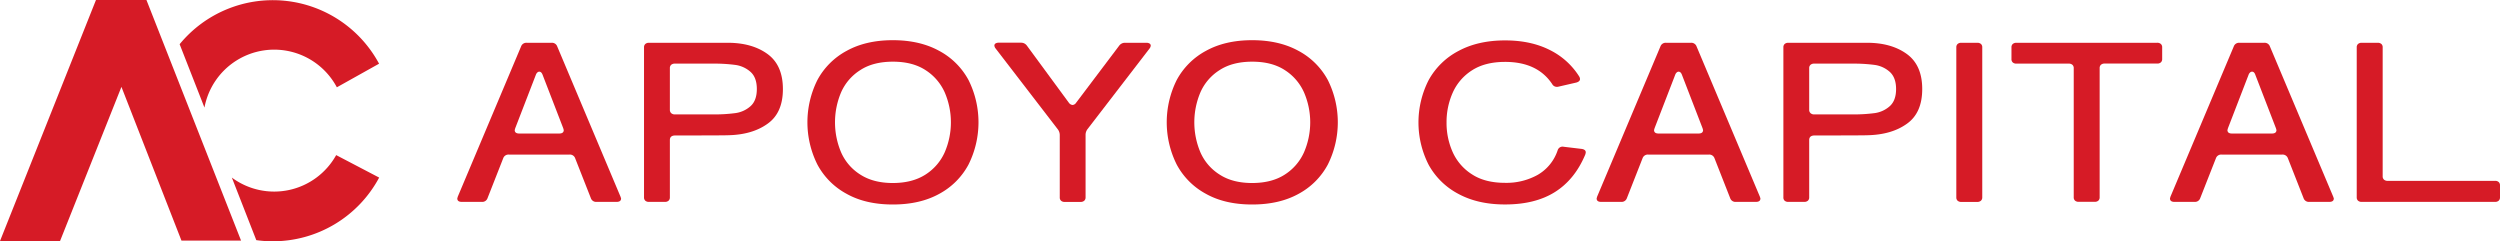 <svg id="Capa_1" data-name="Capa 1" xmlns="http://www.w3.org/2000/svg" viewBox="0 0 1156.37 111.61"><path d="M62.89,216.15H86.24Q108.11,271.79,130,327.43H102.43l-27.76-71.1-28.4,71.31H18.5Z" transform="translate(-18.5 -216.15)" fill="#d61b26"/><path d="M193.83,245.62l-19.52,10.91a32.82,32.82,0,0,0-61.24,9.38L101.59,236.6a55.79,55.79,0,0,1,92.24,9Z" transform="translate(-18.5 -216.15)" fill="#d61b26"/><path d="M193.88,298.29a55.77,55.77,0,0,1-49.18,29.47,53.51,53.51,0,0,1-7.65-.53l-11.31-28.94A32.82,32.82,0,0,0,174,287.89Z" transform="translate(-18.5 -216.15)" fill="#d61b26"/><path d="M305.78,307.93c0,1.07-.69,1.6-2.09,1.6h-9.24a2.56,2.56,0,0,1-2.64-1.7l-7.27-18.48a2.57,2.57,0,0,0-2.64-1.7h-28a2.57,2.57,0,0,0-2.64,1.7L244,307.83a2.56,2.56,0,0,1-2.64,1.7h-9.25c-1.4,0-2.09-.53-2.09-1.6l.22-.8,29.28-69.48a2.57,2.57,0,0,1,2.64-1.71h11.45a2.57,2.57,0,0,1,2.64,1.71l29.27,69.48ZM267.92,249.3a1.3,1.3,0,0,0-.88.4,2.57,2.57,0,0,0-.66,1l-9.58,24.8-.22.8c0,1.07.7,1.61,2.1,1.61h18.49c1.39,0,2.09-.54,2.09-1.61l-.22-.8-9.58-24.8C269.09,249.76,268.58,249.3,267.92,249.3Z" transform="translate(-18.5 -216.15)" fill="#d61b26"/><path d="M373.48,241.11q7.14,5.17,7.15,16.22t-7.1,16.06q-7.09,5.12-18.44,5.32-2.41.1-24.21.1c-1.69,0-2.53.71-2.53,2.11v26.51a2,2,0,0,1-.61,1.55,2.42,2.42,0,0,1-1.7.55h-7.38A2.42,2.42,0,0,1,317,309a2,2,0,0,1-.61-1.55V238.05a2,2,0,0,1,.61-1.56,2.46,2.46,0,0,1,1.7-.55h36.43Q366.33,235.94,373.48,241.11ZM329,268.52a2.44,2.44,0,0,0,1.71.55h17.61a73.41,73.41,0,0,0,10.29-.6,13.18,13.18,0,0,0,7.05-3.21q2.91-2.61,2.91-7.93t-2.91-7.93a13.2,13.2,0,0,0-7.05-3.22,73.41,73.41,0,0,0-10.29-.6H330.66a2.49,2.49,0,0,0-1.71.55,2,2,0,0,0-.6,1.56V267A2,2,0,0,0,329,268.52Z" transform="translate(-18.5 -216.15)" fill="#d61b26"/><path d="M410.13,305.82a33.1,33.1,0,0,1-13.54-13.55,43.7,43.7,0,0,1,0-39.11,33.16,33.16,0,0,1,13.54-13.5q8.91-4.92,21.35-4.92t21.41,4.92a33.1,33.1,0,0,1,13.59,13.5,43.7,43.7,0,0,1,0,39.11,33.1,33.1,0,0,1-13.54,13.55q-8.91,4.92-21.46,4.92T410.13,305.82Zm36.48-8.94a23.62,23.62,0,0,0,8.87-10.29,35,35,0,0,0,0-27.71,23.68,23.68,0,0,0-8.87-10.29q-6-3.92-15.13-3.91t-15.08,3.91a23.15,23.15,0,0,0-8.86,10.29,35.56,35.56,0,0,0,0,27.71,23.1,23.1,0,0,0,8.86,10.29q6.06,3.92,15.08,3.92T446.61,296.88Z" transform="translate(-18.5 -216.15)" fill="#d61b26"/><path d="M539,235.94h9.79a2.66,2.66,0,0,1,1.43.35,1.09,1.09,0,0,1,.55,1,2.5,2.5,0,0,1-.55,1.3L521.51,275.9a4.39,4.39,0,0,0-.88,2.61v28.92A2,2,0,0,1,520,309a2.44,2.44,0,0,1-1.71.55H511a2.43,2.43,0,0,1-1.71-.55,2,2,0,0,1-.6-1.55V278.61a4.39,4.39,0,0,0-.88-2.61L479,238.55a2.5,2.5,0,0,1-.55-1.3,1.09,1.09,0,0,1,.55-1,2.63,2.63,0,0,1,1.43-.35H490.7a3.27,3.27,0,0,1,2.75,1.31l19.48,26.5a2.4,2.4,0,0,0,1.65,1,2.13,2.13,0,0,0,1.65-1l20-26.5A3.27,3.27,0,0,1,539,235.94Z" transform="translate(-18.5 -216.15)" fill="#d61b26"/><path d="M576.33,305.82a33.1,33.1,0,0,1-13.54-13.55,43.7,43.7,0,0,1,0-39.11,33.16,33.16,0,0,1,13.54-13.5q8.91-4.92,21.35-4.92t21.41,4.92a33.1,33.1,0,0,1,13.59,13.5,43.7,43.7,0,0,1,0,39.11,33.1,33.1,0,0,1-13.54,13.55q-8.91,4.92-21.46,4.92T576.33,305.82Zm36.48-8.94a23.6,23.6,0,0,0,8.86-10.29,34.88,34.88,0,0,0,0-27.71,23.66,23.66,0,0,0-8.86-10.29q-6-3.92-15.13-3.91t-15.08,3.91a23.15,23.15,0,0,0-8.86,10.29,35.56,35.56,0,0,0,0,27.71,23.1,23.1,0,0,0,8.86,10.29q6,3.92,15.08,3.92T612.81,296.88Z" transform="translate(-18.5 -216.15)" fill="#d61b26"/><path d="M693.05,305.82a33.35,33.35,0,0,1-13.76-13.5,43.09,43.09,0,0,1,0-39.06,33.35,33.35,0,0,1,13.76-13.5q9.08-4.92,21.63-4.92,11.88,0,20.64,4.42A33.66,33.66,0,0,1,749,251.6a2.36,2.36,0,0,1,.33,1.11c0,.74-.55,1.27-1.65,1.61l-8.26,1.9a2.57,2.57,0,0,1-.77.1,2.42,2.42,0,0,1-2.2-1.3q-6.83-10.25-21.79-10.24-9.25,0-15.3,3.91A23.54,23.54,0,0,0,690.46,259a33.35,33.35,0,0,0-2.86,13.81,32.91,32.91,0,0,0,2.86,13.75,23.58,23.58,0,0,0,8.92,10.24q6,3.92,15.3,3.92A29.72,29.72,0,0,0,729.81,297,20.6,20.6,0,0,0,739,285.64a2.34,2.34,0,0,1,2.75-1.61l8.37,1c1.25.2,1.87.73,1.87,1.6a5.27,5.27,0,0,1-.22,1q-4.85,11.55-14,17.32t-23.06,5.77Q702.13,310.74,693.05,305.82Z" transform="translate(-18.5 -216.15)" fill="#d61b26"/><path d="M832.78,307.93c0,1.07-.7,1.6-2.09,1.6h-9.25a2.56,2.56,0,0,1-2.64-1.7l-7.26-18.48a2.57,2.57,0,0,0-2.64-1.7h-28a2.57,2.57,0,0,0-2.64,1.7L771,307.83a2.56,2.56,0,0,1-2.64,1.7h-9.25c-1.39,0-2.09-.53-2.09-1.6l.22-.8,29.28-69.48a2.57,2.57,0,0,1,2.64-1.71h11.45a2.57,2.57,0,0,1,2.64,1.71l29.28,69.48ZM794.92,249.3a1.29,1.29,0,0,0-.88.4,2.37,2.37,0,0,0-.66,1l-9.58,24.8-.22.8c0,1.07.7,1.61,2.09,1.61h18.49c1.4,0,2.09-.54,2.09-1.61l-.22-.8-9.57-24.8C796.09,249.76,795.58,249.3,794.92,249.3Z" transform="translate(-18.5 -216.15)" fill="#d61b26"/><path d="M900.47,241.11q7.15,5.17,7.15,16.22t-7.09,16.06q-7.11,5.12-18.44,5.32-2.43.1-24.21.1c-1.69,0-2.54.71-2.54,2.11v26.51a2,2,0,0,1-.6,1.55,2.46,2.46,0,0,1-1.71.55h-7.37A2.43,2.43,0,0,1,844,309a2,2,0,0,1-.6-1.55V238.05a2,2,0,0,1,.6-1.56,2.47,2.47,0,0,1,1.71-.55h36.43Q893.31,235.94,900.47,241.11ZM856,268.52a2.42,2.42,0,0,0,1.7.55h17.62a73.61,73.61,0,0,0,10.29-.6,13.12,13.12,0,0,0,7-3.21c1.94-1.74,2.92-4.38,2.92-7.93s-1-6.19-2.92-7.93a13.13,13.13,0,0,0-7-3.22,73.61,73.61,0,0,0-10.29-.6H857.65a2.46,2.46,0,0,0-1.7.55,2,2,0,0,0-.61,1.56V267A2,2,0,0,0,856,268.52Z" transform="translate(-18.5 -216.15)" fill="#d61b26"/><path d="M934.76,309a2.46,2.46,0,0,1-1.71.55h-7.37A2.43,2.43,0,0,1,924,309a2,2,0,0,1-.61-1.55V238.05a2,2,0,0,1,.61-1.56,2.47,2.47,0,0,1,1.71-.55h7.37a2.51,2.51,0,0,1,1.71.55,2,2,0,0,1,.6,1.56v69.38A2,2,0,0,1,934.76,309Z" transform="translate(-18.5 -216.15)" fill="#d61b26"/><path d="M1018,236.49a2,2,0,0,1,.61,1.56v5.42A2,2,0,0,1,1018,245a2.42,2.42,0,0,1-1.7.55H992a2.46,2.46,0,0,0-1.7.55,2,2,0,0,0-.61,1.56v59.74a2,2,0,0,1-.6,1.55,2.46,2.46,0,0,1-1.71.55h-7.37a2.43,2.43,0,0,1-1.71-.55,2,2,0,0,1-.6-1.55V247.69a2,2,0,0,0-.61-1.56,2.47,2.47,0,0,0-1.71-.55H951.21a2.44,2.44,0,0,1-1.71-.55,2,2,0,0,1-.6-1.56v-5.42a2,2,0,0,1,.6-1.56,2.49,2.49,0,0,1,1.71-.55h65A2.46,2.46,0,0,1,1018,236.49Z" transform="translate(-18.5 -216.15)" fill="#d61b26"/><path d="M1098,307.93c0,1.07-.7,1.6-2.09,1.6h-9.25a2.56,2.56,0,0,1-2.64-1.7l-7.26-18.48a2.58,2.58,0,0,0-2.65-1.7h-28a2.57,2.57,0,0,0-2.64,1.7l-7.27,18.48a2.56,2.56,0,0,1-2.64,1.7h-9.25c-1.39,0-2.09-.53-2.09-1.6l.22-.8,29.28-69.48a2.57,2.57,0,0,1,2.64-1.71h11.45a2.57,2.57,0,0,1,2.64,1.71l29.28,69.48Zm-37.86-58.63a1.33,1.33,0,0,0-.89.4,2.57,2.57,0,0,0-.66,1l-9.57,24.8-.22.8c0,1.07.7,1.61,2.09,1.61h18.49c1.39,0,2.09-.54,2.09-1.61l-.22-.8-9.57-24.8C1061.35,249.76,1060.84,249.3,1060.18,249.3Z" transform="translate(-18.5 -216.15)" fill="#d61b26"/><path d="M1120,236.49a2,2,0,0,1,.6,1.56v59.64a2,2,0,0,0,.61,1.55,2.42,2.42,0,0,0,1.7.56h49.64a2.43,2.43,0,0,1,1.71.55,2,2,0,0,1,.61,1.55v5.53a2,2,0,0,1-.61,1.55,2.43,2.43,0,0,1-1.71.55h-61.63a2.43,2.43,0,0,1-1.71-.55,2,2,0,0,1-.61-1.55V238.05a2,2,0,0,1,.61-1.56,2.47,2.47,0,0,1,1.71-.55h7.37A2.51,2.51,0,0,1,1120,236.49Z" transform="translate(-18.5 -216.15)" fill="#d61b26"/></svg>
